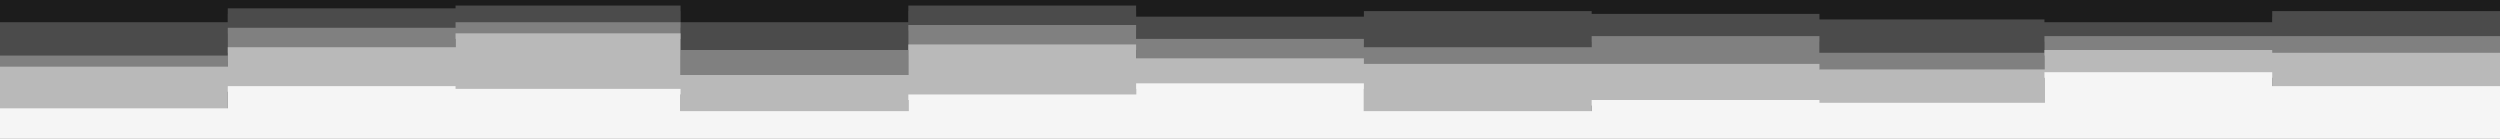 <svg id="visual" viewBox="0 0 900 50" width="900" height="50" xmlns="http://www.w3.org/2000/svg" xmlns:xlink="http://www.w3.org/1999/xlink" version="1.1"><rect x="0" y="0" width="900" height="50" fill="#333333" stroke="none"/><path d="M0 10L82 10L82 5L164 5L164 4L245 4L245 10L327 10L327 4L409 4L409 8L491 8L491 6L573 6L573 7L655 7L655 9L736 9L736 10L818 10L818 6L900 6L900 8L900 0L900 0L818 0L818 0L736 0L736 0L655 0L655 0L573 0L573 0L491 0L491 0L409 0L409 0L327 0L327 0L245 0L245 0L164 0L164 0L82 0L82 0L0 0Z" fill="#1c1c1c"></path><path d="M0 22L82 22L82 12L164 12L164 10L245 10L245 20L327 20L327 11L409 11L409 16L491 16L491 19L573 19L573 15L655 15L655 21L736 21L736 15L818 15L818 15L900 15L900 17L900 6L900 4L818 4L818 8L736 8L736 7L655 7L655 5L573 5L573 4L491 4L491 6L409 6L409 2L327 2L327 8L245 8L245 2L164 2L164 3L82 3L82 8L0 8Z" fill="#4b4b4b"></path><path d="M0 26L82 26L82 19L164 19L164 14L245 14L245 29L327 29L327 18L409 18L409 23L491 23L491 25L573 25L573 25L655 25L655 27L736 27L736 20L818 20L818 21L900 21L900 26L900 15L900 13L818 13L818 13L736 13L736 19L655 19L655 13L573 13L573 17L491 17L491 14L409 14L409 9L327 9L327 18L245 18L245 8L164 8L164 10L82 10L82 20L0 20Z" fill="#808080"></path><path d="M0 41L82 41L82 33L164 33L164 34L245 34L245 42L327 42L327 36L409 36L409 32L491 32L491 42L573 42L573 38L655 38L655 39L736 39L736 28L818 28L818 33L900 33L900 42L900 24L900 19L818 19L818 18L736 18L736 25L655 25L655 23L573 23L573 23L491 23L491 21L409 21L409 16L327 16L327 27L245 27L245 12L164 12L164 17L82 17L82 24L0 24Z" fill="#b9b9b9"></path><path d="M0 51L82 51L82 51L164 51L164 51L245 51L245 51L327 51L327 51L409 51L409 51L491 51L491 51L573 51L573 51L655 51L655 51L736 51L736 51L818 51L818 51L900 51L900 51L900 40L900 31L818 31L818 26L736 26L736 37L655 37L655 36L573 36L573 40L491 40L491 30L409 30L409 34L327 34L327 40L245 40L245 32L164 32L164 31L82 31L82 39L0 39Z" fill="#f5f5f5"></path></svg>